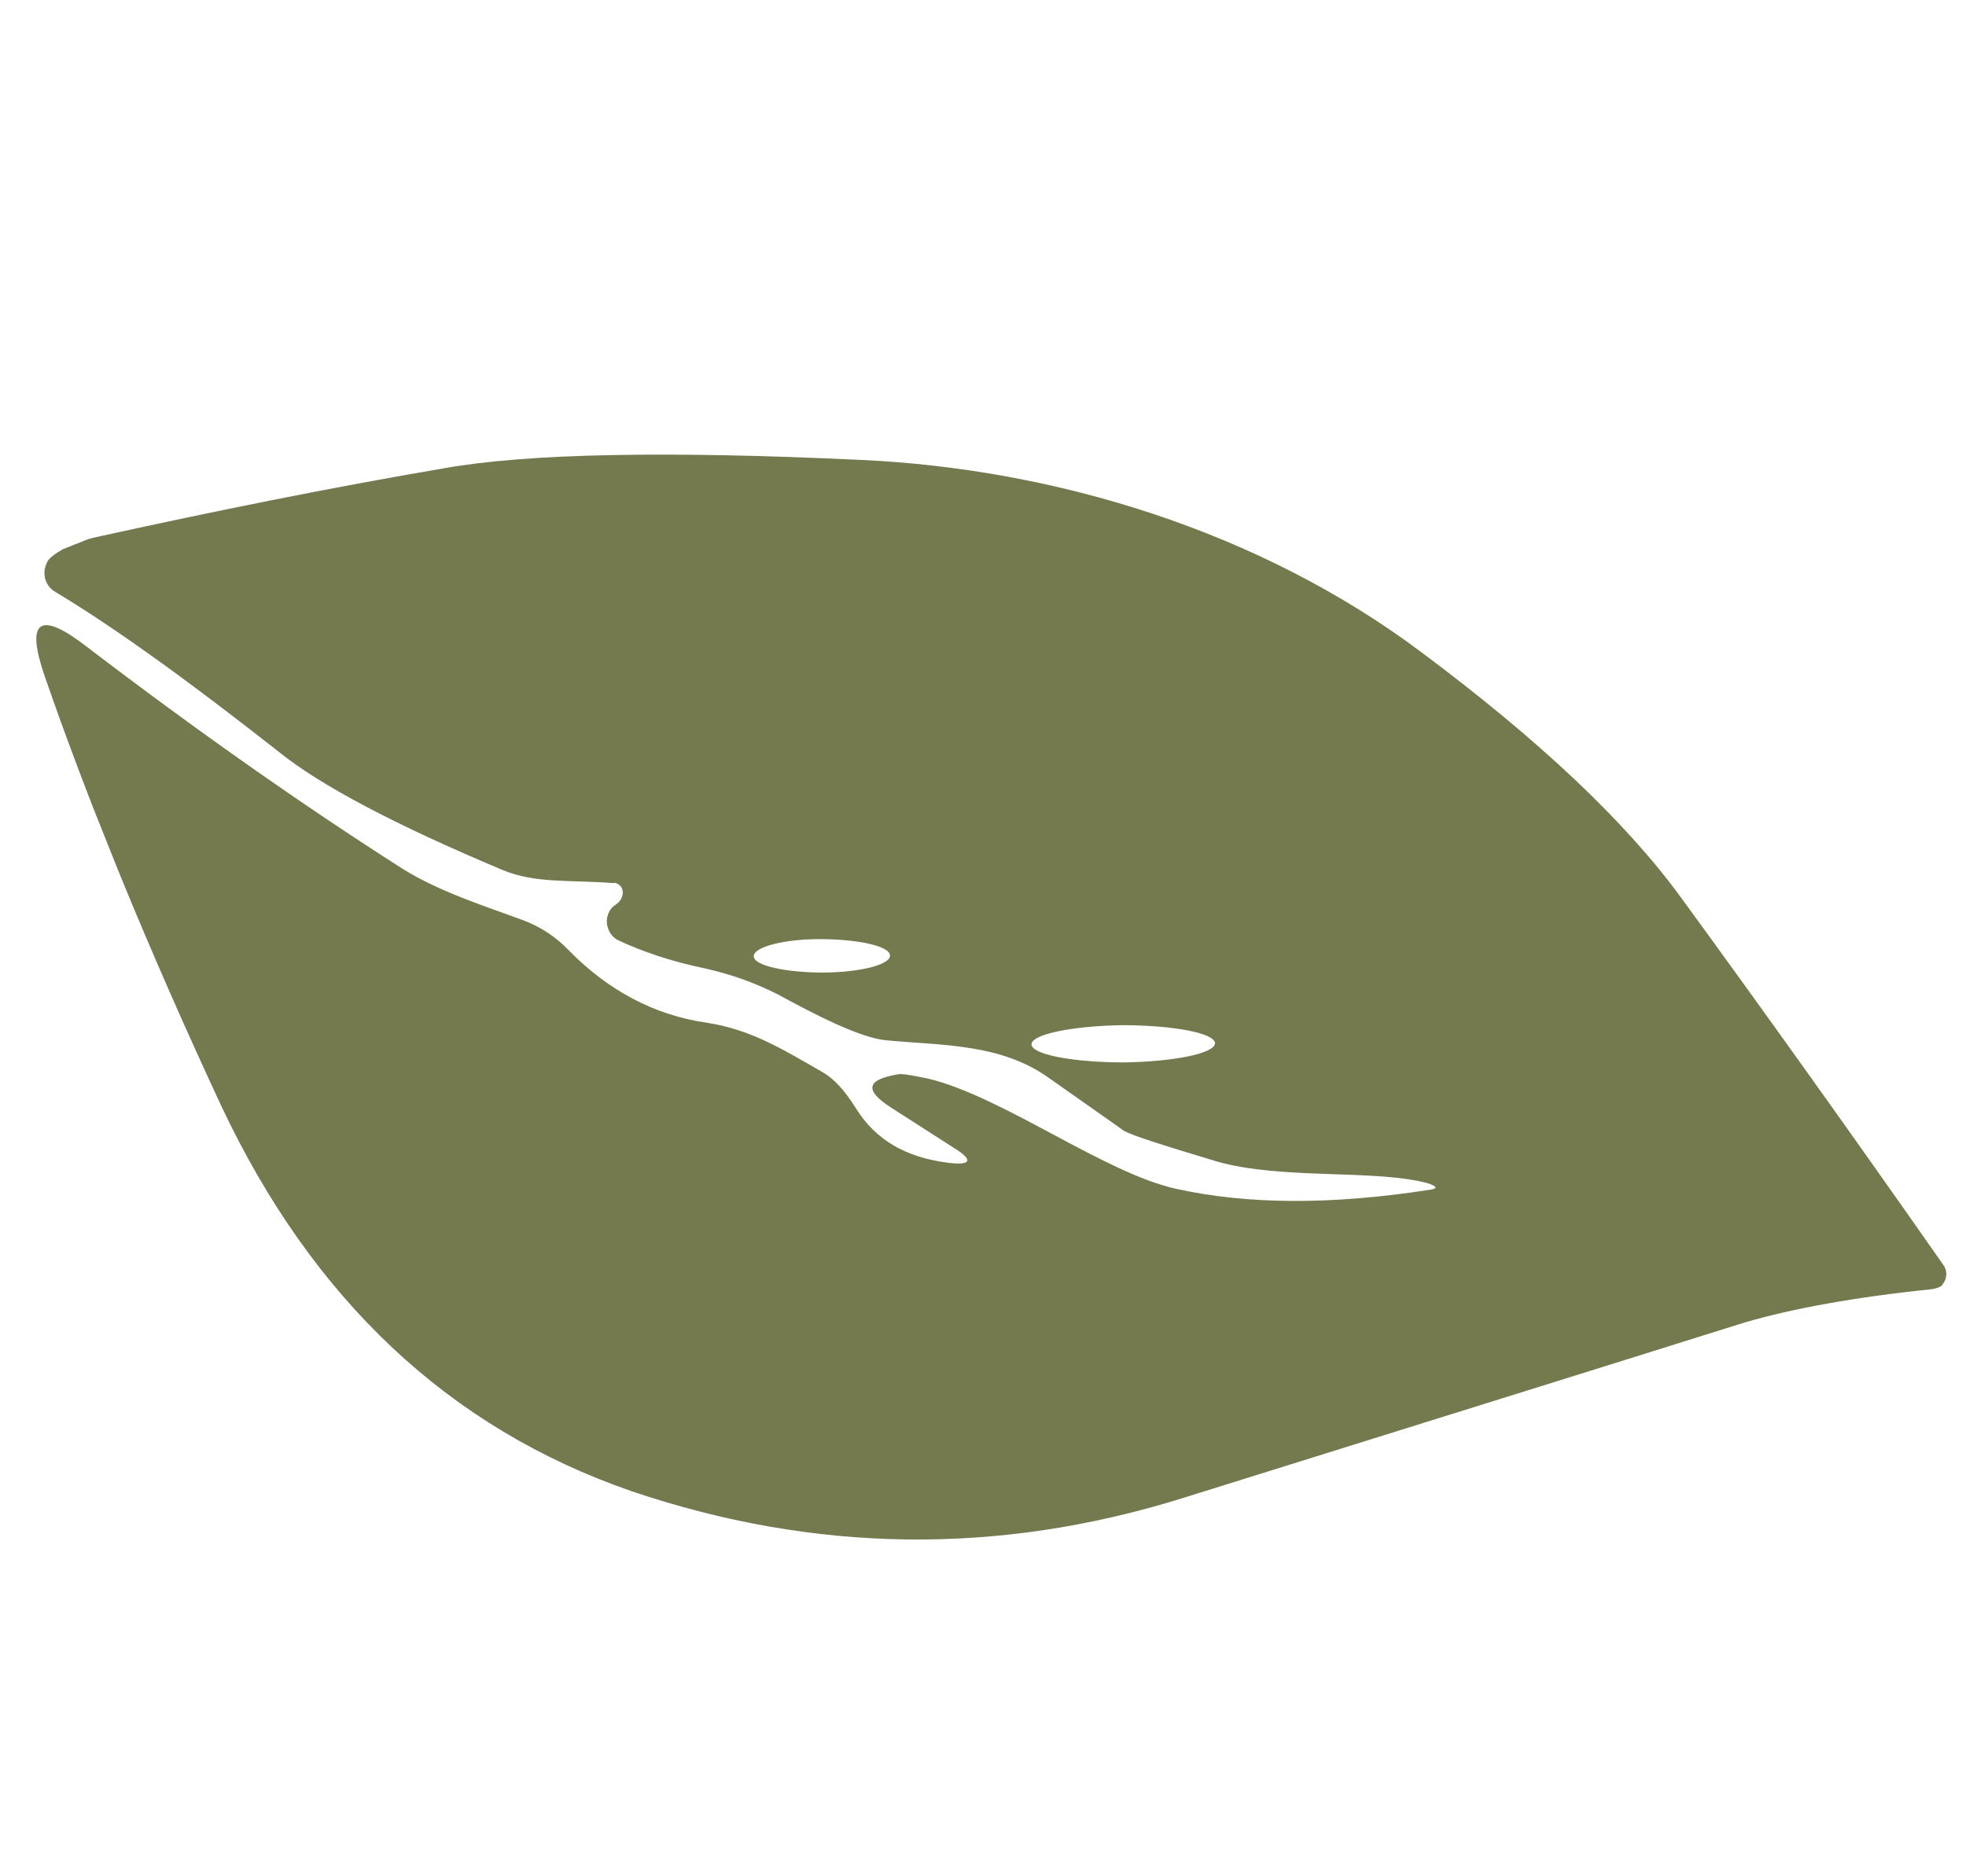 <svg width="44" height="42" viewBox="0 0 44 42" fill="none" xmlns="http://www.w3.org/2000/svg">
<g opacity="0.9">
<g style="mix-blend-mode:multiply" clip-path="url(#clip0_74_3258)">
<path d="M31.974 26.492C30.802 26.164 28.687 26.417 27.23 25.998C25.996 25.626 25.297 25.405 25.145 25.307C25.047 25.232 24.485 24.843 23.477 24.131C22.398 23.356 21.083 23.404 19.837 23.287C19.416 23.25 18.686 22.951 17.647 22.388C17.033 22.041 16.401 21.817 15.78 21.678C14.991 21.515 14.358 21.29 13.859 21.058C13.613 20.951 13.515 20.649 13.628 20.422C13.663 20.34 13.713 20.297 13.784 20.246C13.873 20.188 13.928 20.098 13.936 20.004C13.955 19.882 13.869 19.78 13.748 19.76C13.748 19.76 13.748 19.76 13.729 19.768C12.725 19.691 11.991 19.779 11.261 19.48C8.844 18.466 7.152 17.573 6.215 16.81C4.238 15.257 2.581 14.054 1.214 13.235C1 13.094 0.937 12.823 1.05 12.596C1.073 12.541 1.104 12.506 1.155 12.463C1.428 12.241 1.799 12.093 2.259 12C4.796 11.442 7.349 10.924 9.933 10.483C11.791 10.151 14.91 10.089 19.29 10.296C23.623 10.499 28.181 11.886 31.79 14.584C34.431 16.553 36.385 18.388 37.64 20.116C39.54 22.722 41.486 25.447 43.488 28.308C43.582 28.43 43.586 28.61 43.48 28.743C43.457 28.798 43.379 28.829 43.254 28.856C41.494 29.036 40.104 29.295 39.05 29.602C39.011 29.617 34.808 30.931 26.441 33.543C22.335 34.817 18.244 34.768 14.14 33.382C10.047 31.968 7 29.092 4.958 24.769C3.361 21.336 2.039 18.135 1.001 15.139C0.567 13.88 0.887 13.662 1.934 14.471C4.438 16.382 6.794 18.034 9.008 19.446C9.852 19.974 10.911 20.302 11.735 20.609C12.137 20.767 12.449 20.983 12.719 21.262C13.598 22.162 14.637 22.725 15.812 22.892C16.8 23.044 17.491 23.473 18.402 23.996C18.663 24.142 18.906 24.409 19.156 24.809C19.598 25.52 20.273 25.909 21.226 26.029C21.749 26.093 21.788 25.964 21.339 25.689L19.941 24.792C19.331 24.398 19.397 24.167 20.096 24.048C20.201 24.028 20.424 24.076 20.767 24.143C22.443 24.544 24.709 26.254 26.321 26.611C27.934 26.968 29.811 26.968 31.943 26.641C32.181 26.614 32.185 26.567 31.974 26.492ZM19.918 21.391C19.925 21.183 19.23 21.028 18.391 21.022C17.552 21.016 16.876 21.195 16.869 21.402C16.861 21.61 17.556 21.765 18.395 21.771C19.254 21.769 19.93 21.59 19.918 21.391ZM27.192 23.353C27.192 23.126 26.263 22.951 25.131 22.948C24.006 22.965 23.085 23.15 23.086 23.378C23.086 23.605 24.015 23.78 25.147 23.782C26.271 23.766 27.193 23.58 27.192 23.353Z" fill="#666A3B"/>
</g>
</g>
<defs>
<clipPath id="clip0_74_3258">
<rect width="30.914" height="34.684" fill="white" transform="translate(11.458 41.568) rotate(-111.756)"/>
</clipPath>
</defs>
</svg>
